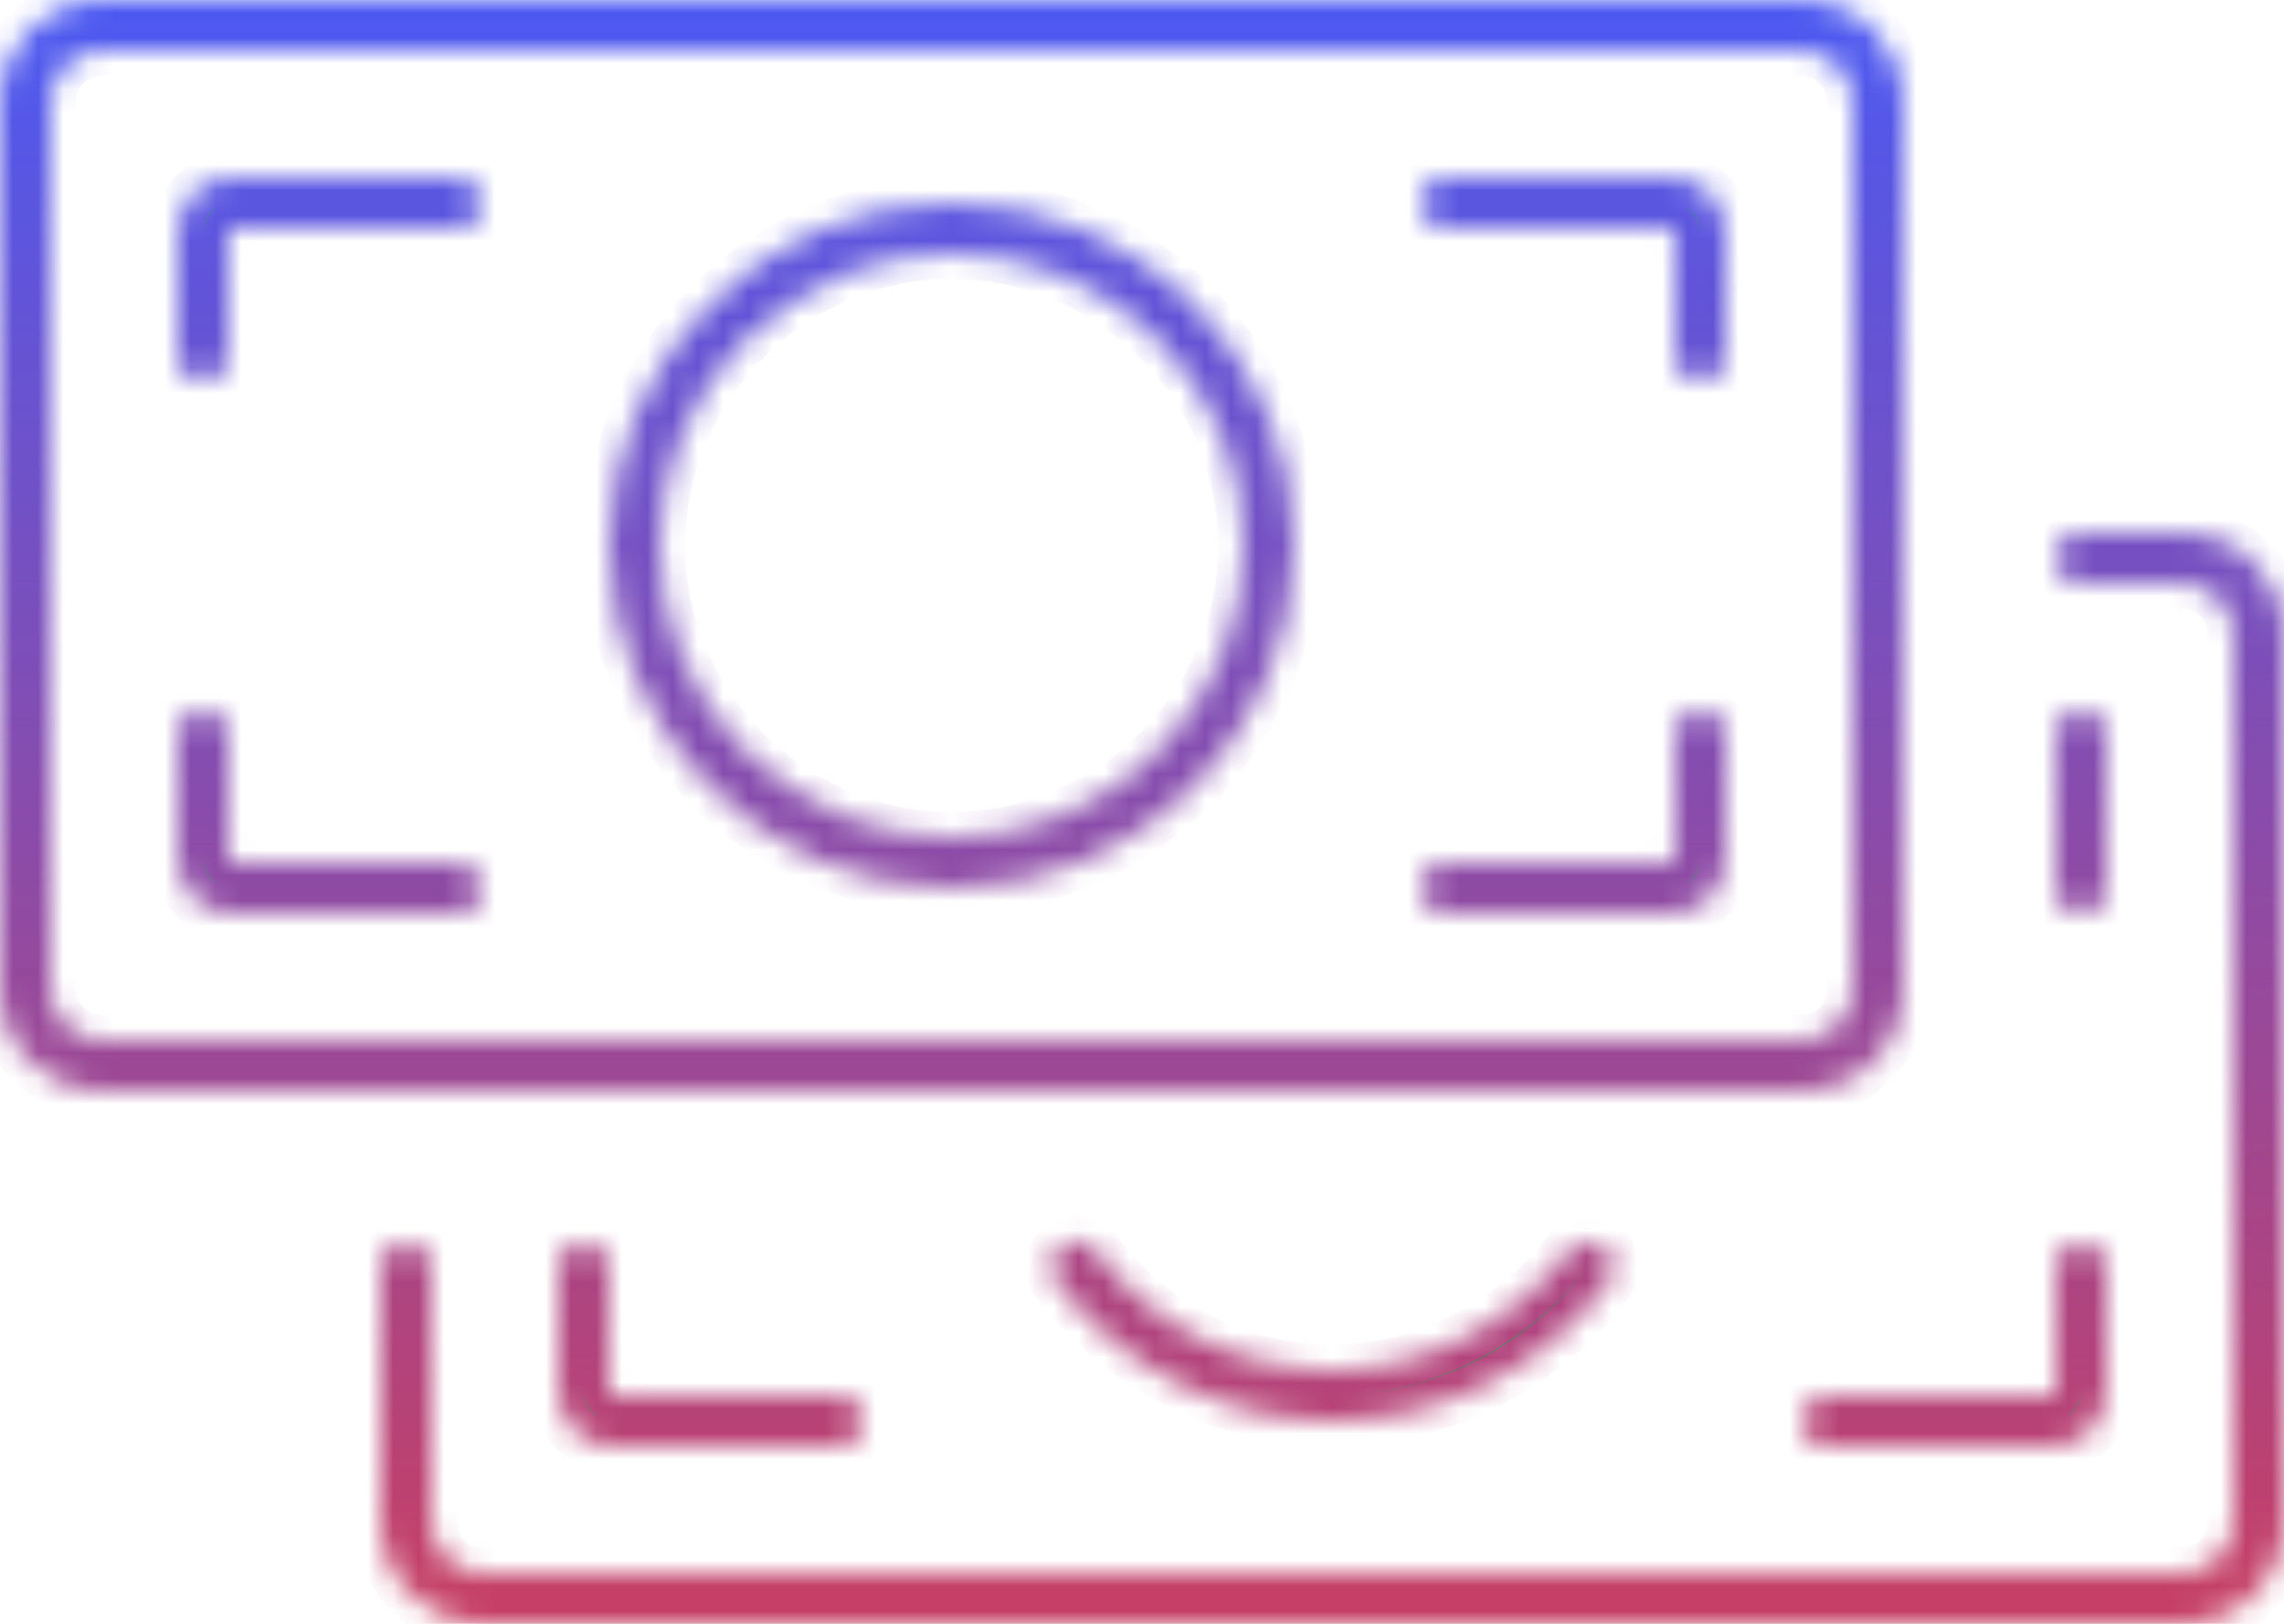 <svg width="90" height="64" viewBox="0 0 90 64" fill="none" xmlns="http://www.w3.org/2000/svg">
<mask id="path-1-inside-1" fill="white">
<path d="M37.5 8C30.1 8 24 14.1 24 21.5C24 28.9 30.1 35 37.5 35C44.9 35 51 28.9 51 21.5C51 14.1 44.9 8 37.5 8ZM37.5 33C31.2 33 26 27.8 26 21.5C26 15.2 31.2 10 37.5 10C43.8 10 49 15.2 49 21.5C49 27.8 43.8 33 37.5 33ZM18 7H9.1C7.9 7 7 8 7 9.2V14C7 14.6 7.4 15 8 15C8.6 15 9 14.6 9 14V9.2C9 9.1 9.1 9 9.1 9H18C18.6 9 19 8.6 19 8C19 7.4 18.5 7 18 7ZM18 34H9.1C9.1 34 9 33.9 9 33.8V29C9 28.4 8.6 28 8 28C7.4 28 7 28.4 7 29V33.8C7 35 7.9 36 9.1 36H18C18.6 36 19 35.6 19 35C19 34.4 18.5 34 18 34ZM67 28C66.4 28 66 28.4 66 29V33.8C66 33.9 65.9 34 65.9 34H57C56.4 34 56 34.4 56 35C56 35.6 56.4 36 57 36H65.9C67.1 36 68 35 68 33.8V29C68 28.4 67.6 28 67 28ZM86 21H82C81.4 21 81 21.4 81 22C81 22.6 81.4 23 82 23H86C87.1 23 88 23.9 88 25V60C88 61.1 87.1 62 86 62H19C17.9 62 17 61.1 17 60V50C17 49.4 16.6 49 16 49C15.4 49 15 49.4 15 50V60C15 62.2 16.8 64 19 64H86C88.2 64 90 62.2 90 60V25C90 22.8 88.2 21 86 21ZM71 56C71 56.6 71.4 57 72 57H80.9C82.1 57 83 56 83 54.8V50C83 49.4 82.6 49 82 49C81.4 49 81 49.4 81 50V54.8C81 54.9 80.9 55 80.9 55H72C71.5 55 71 55.4 71 56ZM65.9 7H57C56.4 7 56 7.4 56 8C56 8.6 56.4 9 57 9H65.9C65.9 9 66 9.1 66 9.2V14C66 14.6 66.4 15 67 15C67.6 15 68 14.6 68 14V9.2C68 8 67.1 7 65.9 7ZM82 36C82.6 36 83 35.6 83 35V29C83 28.4 82.6 28 82 28C81.4 28 81 28.4 81 29V35C81 35.6 81.4 36 82 36ZM75 39V4C75 1.8 73.2 0 71 0H4C1.8 0 0 1.8 0 4V39C0 41.2 1.8 43 4 43H71C73.2 43 75 41.2 75 39ZM2 39V4C2 2.9 2.9 2 4 2H71C72.1 2 73 2.9 73 4V39C73 40.1 72.1 41 71 41H4C2.9 41 2 40.1 2 39ZM23 49C22.4 49 22 49.4 22 50V54.8C22 56 22.9 57 24.1 57H33C33.6 57 34 56.6 34 56C34 55.4 33.6 55 33 55H24.1C24.1 55 24 54.9 24 54.8V50C24 49.4 23.6 49 23 49ZM61.8 49.3C59.6 52.2 56.1 54 52.5 54C48.9 54 45.4 52.3 43.2 49.3C42.9 48.9 42.2 48.8 41.8 49.1C41.4 49.4 41.3 50.1 41.6 50.5C44.2 53.9 48.2 56 52.5 56C56.7 56 60.8 54 63.4 50.5C63.7 50.1 63.6 49.4 63.2 49.1C62.7 48.8 62.1 48.9 61.8 49.3Z"/>
</mask>
<path d="M37.5 8C30.1 8 24 14.1 24 21.5C24 28.9 30.1 35 37.5 35C44.9 35 51 28.9 51 21.5C51 14.1 44.9 8 37.5 8ZM37.5 33C31.2 33 26 27.8 26 21.5C26 15.2 31.2 10 37.5 10C43.8 10 49 15.2 49 21.5C49 27.8 43.8 33 37.5 33ZM18 7H9.1C7.9 7 7 8 7 9.2V14C7 14.6 7.4 15 8 15C8.6 15 9 14.6 9 14V9.2C9 9.1 9.1 9 9.1 9H18C18.6 9 19 8.6 19 8C19 7.4 18.5 7 18 7ZM18 34H9.1C9.1 34 9 33.9 9 33.8V29C9 28.4 8.6 28 8 28C7.4 28 7 28.4 7 29V33.8C7 35 7.9 36 9.1 36H18C18.6 36 19 35.6 19 35C19 34.4 18.5 34 18 34ZM67 28C66.4 28 66 28.4 66 29V33.8C66 33.9 65.9 34 65.9 34H57C56.4 34 56 34.4 56 35C56 35.6 56.4 36 57 36H65.9C67.1 36 68 35 68 33.8V29C68 28.4 67.6 28 67 28ZM86 21H82C81.4 21 81 21.4 81 22C81 22.6 81.4 23 82 23H86C87.1 23 88 23.9 88 25V60C88 61.1 87.1 62 86 62H19C17.9 62 17 61.1 17 60V50C17 49.4 16.6 49 16 49C15.4 49 15 49.4 15 50V60C15 62.2 16.8 64 19 64H86C88.2 64 90 62.2 90 60V25C90 22.8 88.2 21 86 21ZM71 56C71 56.6 71.4 57 72 57H80.9C82.1 57 83 56 83 54.8V50C83 49.4 82.6 49 82 49C81.4 49 81 49.4 81 50V54.8C81 54.9 80.9 55 80.9 55H72C71.5 55 71 55.4 71 56ZM65.9 7H57C56.4 7 56 7.4 56 8C56 8.6 56.4 9 57 9H65.9C65.9 9 66 9.1 66 9.2V14C66 14.6 66.4 15 67 15C67.6 15 68 14.6 68 14V9.2C68 8 67.1 7 65.9 7ZM82 36C82.6 36 83 35.6 83 35V29C83 28.4 82.6 28 82 28C81.4 28 81 28.4 81 29V35C81 35.6 81.4 36 82 36ZM75 39V4C75 1.8 73.2 0 71 0H4C1.8 0 0 1.8 0 4V39C0 41.2 1.8 43 4 43H71C73.2 43 75 41.2 75 39ZM2 39V4C2 2.9 2.9 2 4 2H71C72.1 2 73 2.9 73 4V39C73 40.1 72.1 41 71 41H4C2.9 41 2 40.1 2 39ZM23 49C22.4 49 22 49.4 22 50V54.8C22 56 22.9 57 24.1 57H33C33.6 57 34 56.6 34 56C34 55.4 33.6 55 33 55H24.1C24.1 55 24 54.9 24 54.8V50C24 49.4 23.6 49 23 49ZM61.8 49.3C59.6 52.2 56.1 54 52.5 54C48.9 54 45.4 52.3 43.2 49.3C42.9 48.9 42.2 48.8 41.8 49.1C41.4 49.4 41.3 50.1 41.6 50.5C44.2 53.9 48.2 56 52.5 56C56.7 56 60.8 54 63.4 50.5C63.7 50.1 63.6 49.4 63.2 49.1C62.7 48.8 62.1 48.9 61.8 49.3Z" fill="#219653" stroke="url(#paint0_linear)" stroke-width="2" mask="url(#path-1-inside-1)"/>
<defs>
<linearGradient id="paint0_linear" x1="45" y1="0" x2="45" y2="64" gradientUnits="userSpaceOnUse">
<stop stop-color="#4B59F2"/>
<stop offset="1" stop-color="#C73F64"/>
</linearGradient>
</defs>
</svg>

